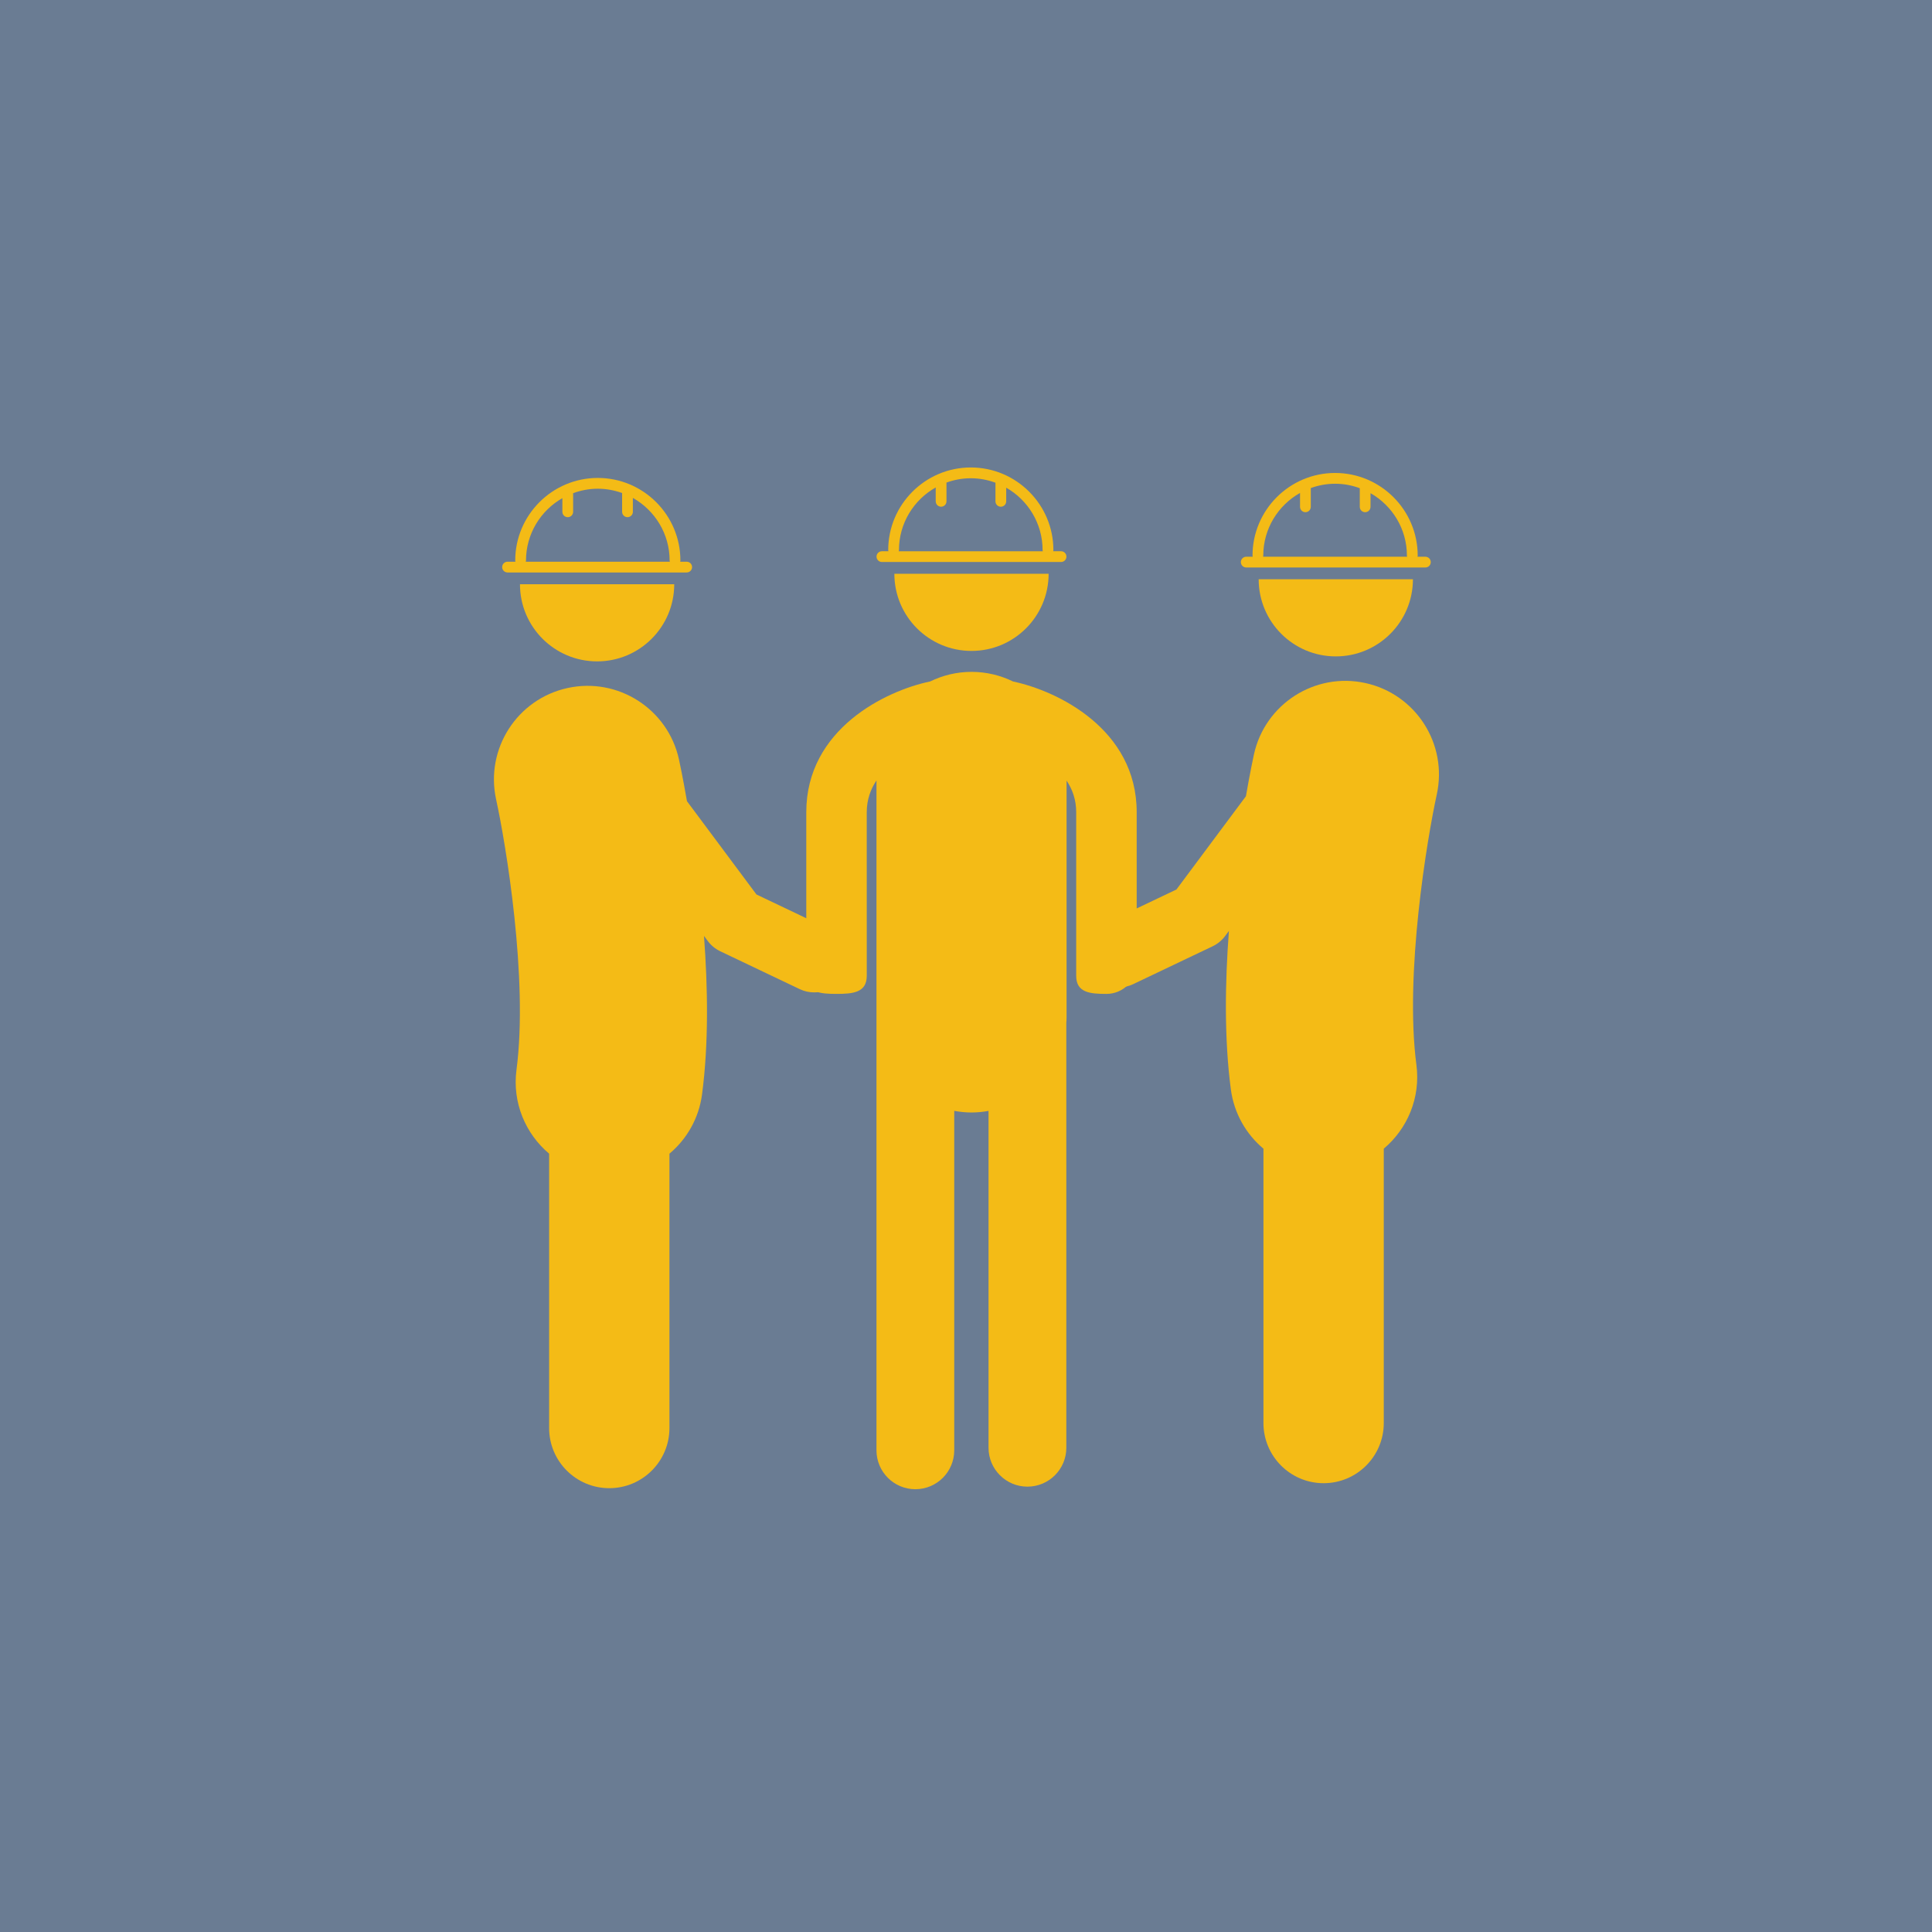 <?xml version="1.0" encoding="UTF-8"?>
<svg width="752pt" height="752pt" version="1.1" viewBox="0 0 752 752" xmlns="http://www.w3.org/2000/svg">
 <g>
  <rect width="752" height="752" fill="#6a7c93"/>
  <path d="m394.32 265.26c-4.883-2.379-10.363-3.75-16.16-3.75-5.781 0-11.238 1.363-16.109 3.738-17.176 3.566-48.219 18.449-48.219 50.887v63.684c0 6.508 5.269 7.039 11.773 7.039 6.492 0 11.766-0.535 11.766-7.039l-0.004-63.684c0-4.891 1.516-8.949 3.785-12.359v87.344 0.164 173.23c0 8.359 6.781 15.137 15.133 15.137 8.363 0 15.133-6.777 15.133-15.137v-132.13c2.191 0.402 4.441 0.633 6.742 0.633 2.269 0 4.465-0.227 6.609-0.621v131.12c0 8.359 6.793 15.137 15.133 15.137 8.371 0 15.148-6.777 15.148-15.137l-0.004-165.28c0.027-0.734 0.098-1.465 0.098-2.215l0.004-92.184c2.269 3.398 3.746 7.434 3.746 12.301v63.684c0 6.508 5.262 7.039 11.773 7.039 6.504 0 11.773-5.269 11.773-11.773l-0.004-58.949c0.016-32.387-30.922-47.273-48.117-50.875z" fill="#f4bb16"/>
  <path d="m413 214.56h-3.074c0.031-0.152 0.09-0.293 0.09-0.449 0-17.73-14.422-32.156-32.141-32.156-17.73 0-32.152 14.426-32.152 32.156 0 0.156 0.059 0.297 0.094 0.449h-2.543c-1.164 0-2.098 0.938-2.098 2.094s0.934 2.094 2.098 2.094h69.727c1.156 0 2.09-0.938 2.09-2.094-0.004-1.156-0.938-2.094-2.09-2.094zm-63.094-0.449c0-10.461 5.781-19.582 14.309-24.379v5.402c0 1.16 0.934 2.094 2.09 2.094 1.16 0 2.094-0.934 2.094-2.094v-7.301c2.965-1.066 6.137-1.68 9.469-1.68 3.375 0 6.598 0.629 9.598 1.734v7.25c0 1.16 0.934 2.094 2.09 2.094s2.094-0.934 2.094-2.094v-5.312c8.449 4.816 14.164 13.895 14.164 24.293 0 0.156 0.059 0.297 0.094 0.449l-56.094-0.004c0.039-0.156 0.094-0.297 0.094-0.453z" fill="#f4bb16"/>
  <path d="m408.16 223.34c0 16.578-13.445 30.023-30.023 30.023s-30.02-13.441-30.02-30.023z" fill="#f4bb16"/>
  <path d="m429.88 359.58 28.027-13.355 27.051-36.309c1.633-9.395 2.93-15.418 3.113-16.25 4.301-19.652 23.746-32.109 43.371-27.805 19.66 4.301 32.105 23.719 27.805 43.371-3.785 17.297-12.578 69.918-7.93 105.25 1.68 12.797-3.516 24.887-12.703 32.621v106.79c0 12.934-10.48 23.418-23.418 23.418-12.93 0-23.418-10.484-23.418-23.418v-106.78c-6.727-5.648-11.453-13.719-12.691-23.121-2.594-19.672-2.269-41.531-0.75-61.645l-1.488 2c-1.27 1.695-2.926 3.059-4.836 3.973l-30.934 14.742c-1.805 0.863-3.711 1.27-5.582 1.27-4.863 0-9.527-2.738-11.766-7.418-3.09-6.484-0.332-14.246 6.148-17.344z" fill="#f4bb16"/>
  <path d="m554.8 216.7h-3.074c0.031-0.152 0.09-0.293 0.09-0.449 0-17.73-14.422-32.156-32.141-32.156-17.73 0-32.152 14.426-32.152 32.156 0 0.156 0.059 0.297 0.094 0.449h-2.535c-1.164 0-2.098 0.938-2.098 2.094s0.934 2.094 2.098 2.094h69.727c1.156 0 2.09-0.938 2.09-2.094s-0.938-2.094-2.098-2.094zm-63.09-0.453c0-10.461 5.781-19.582 14.309-24.379v5.402c0 1.16 0.934 2.094 2.09 2.094 1.16 0 2.094-0.934 2.094-2.094v-7.301c2.965-1.066 6.137-1.68 9.469-1.68 3.375 0 6.598 0.629 9.598 1.734v7.25c0 1.16 0.934 2.094 2.09 2.094s2.094-0.934 2.094-2.094v-5.312c8.449 4.816 14.164 13.895 14.164 24.293 0 0.156 0.059 0.297 0.094 0.449h-56.09c0.031-0.156 0.09-0.301 0.09-0.457z" fill="#f4bb16"/>
  <path d="m549.96 225.47c0 16.578-13.445 30.023-30.023 30.023s-30.02-13.441-30.02-30.023z" fill="#f4bb16"/>
  <path d="m322.47 361.52-28.027-13.355-27.051-36.309c-1.633-9.395-2.93-15.418-3.113-16.25-4.301-19.652-23.746-32.109-43.371-27.805-19.66 4.301-32.105 23.719-27.805 43.371 3.785 17.297 12.578 69.918 7.93 105.25-1.68 12.797 3.516 24.887 12.703 32.621v106.79c0 12.934 10.48 23.418 23.418 23.418 12.93 0 23.418-10.484 23.418-23.418v-106.78c6.727-5.648 11.453-13.719 12.691-23.121 2.594-19.672 2.269-41.531 0.75-61.645l1.488 2c1.27 1.695 2.926 3.059 4.836 3.973l30.934 14.742c1.805 0.863 3.711 1.27 5.582 1.27 4.863 0 9.527-2.738 11.766-7.418 3.09-6.488 0.336-14.25-6.148-17.344z" fill="#f4bb16"/>
  <path d="m195.46 220.73c0 1.16 0.934 2.094 2.09 2.094h69.727c1.164 0 2.098-0.938 2.098-2.094s-0.934-2.094-2.098-2.094h-2.535c0.039-0.152 0.094-0.293 0.094-0.449 0-17.73-14.422-32.156-32.152-32.156-17.723 0-32.141 14.426-32.141 32.156 0 0.156 0.059 0.297 0.09 0.449h-3.074c-1.16 0.004-2.098 0.934-2.098 2.094zm65.281-2.09h-56.102c0.039-0.152 0.094-0.293 0.094-0.449 0-10.398 5.715-19.477 14.164-24.293v5.312c0 1.16 0.938 2.094 2.094 2.094s2.09-0.934 2.09-2.094v-7.25c3.008-1.102 6.223-1.734 9.598-1.734 3.328 0 6.504 0.617 9.469 1.68v7.301c0 1.16 0.934 2.094 2.094 2.094 1.156 0 2.09-0.934 2.09-2.094v-5.402c8.527 4.801 14.309 13.918 14.309 24.379 0.004 0.16 0.062 0.305 0.102 0.457z" fill="#f4bb16"/>
  <path d="m202.39 227.41c0 16.578 13.445 30.023 30.023 30.023 16.578 0 30.02-13.441 30.02-30.023z" fill="#f4bb16"/>
 </g>
</svg>
